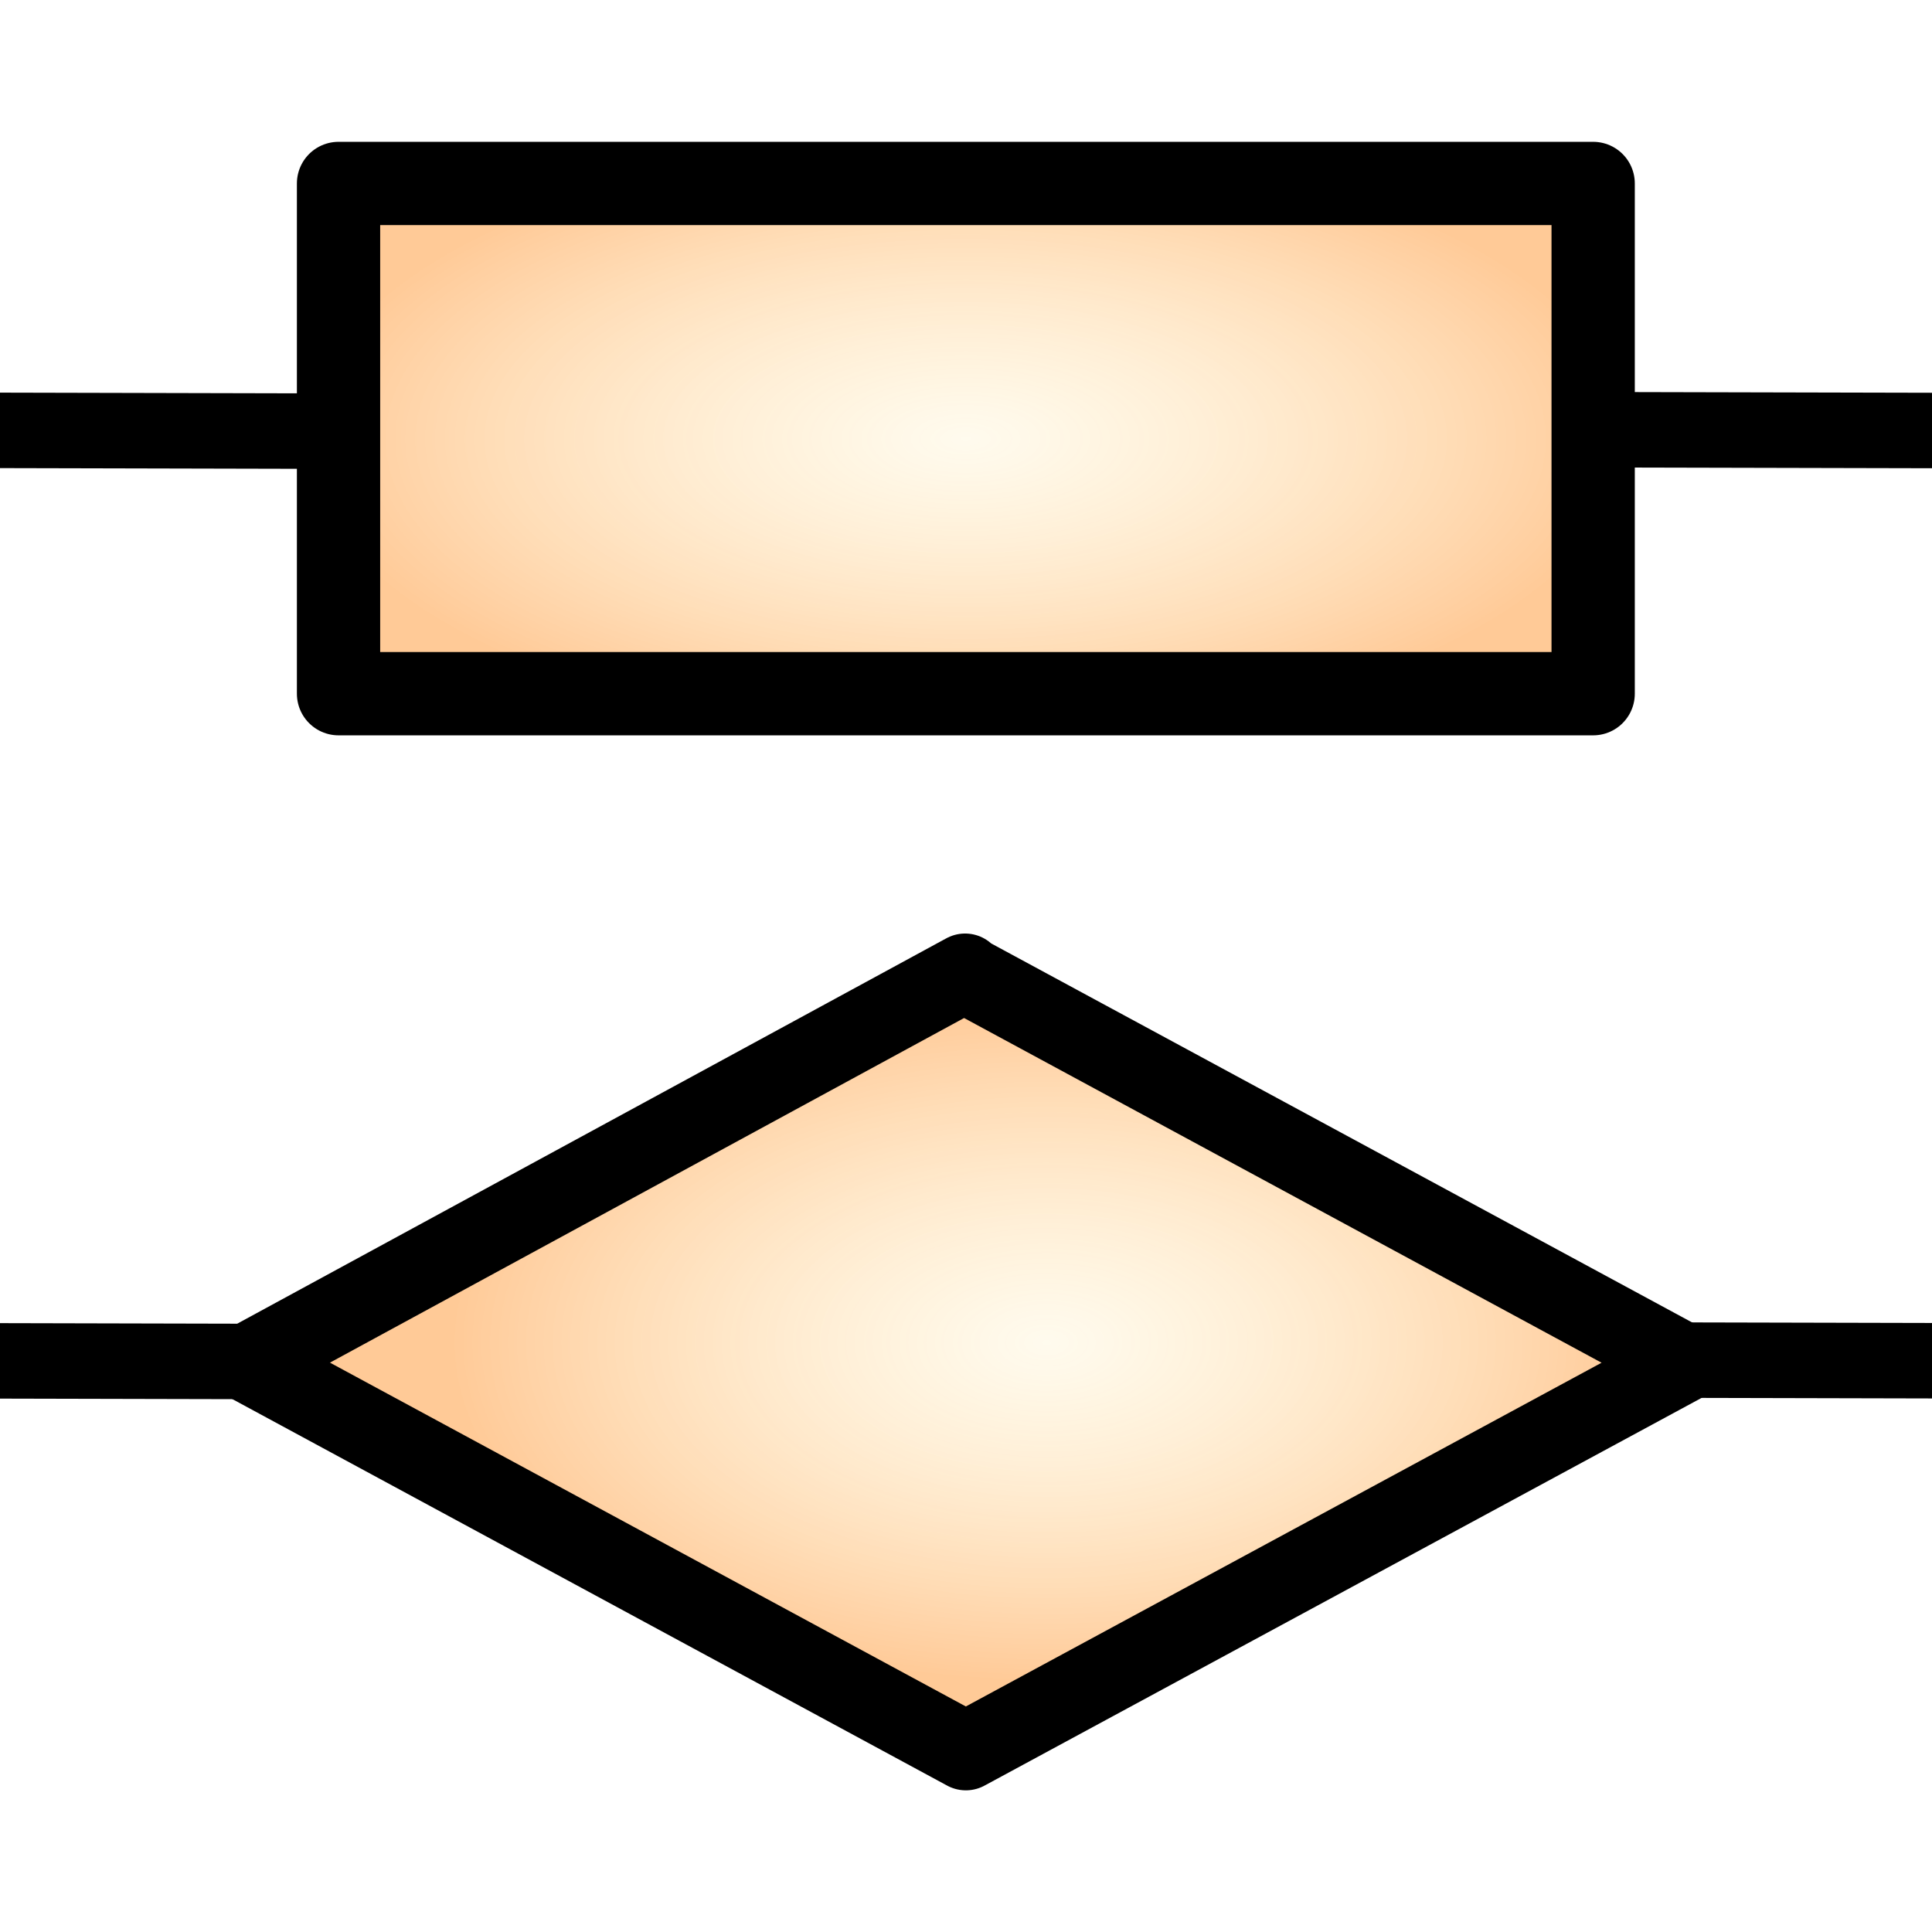 <?xml version="1.0" encoding="UTF-8" standalone="no"?>
<!DOCTYPE svg PUBLIC "-//W3C//DTD SVG 20010904//EN"
"http://www.w3.org/TR/2001/REC-SVG-20010904/DTD/svg10.dtd">
<!-- Generator: Adobe Illustrator 10.0.3, SVG Export Plug-In . SVG Version: 3.0.0 Build 77)  -->
<svg
   width="128"
   height="128"
   viewBox="0 0 128 128"
   overflow="visible"
   enable-background="new 0 0 128 128"
   xml:space="preserve"
   id="svg2595"
   sodipodi:version="0.32"
   inkscape:version="0.40"
   sodipodi:docname="cccs.svg"
   sodipodi:docbase="/home/david/devel/ktechlab/icons/pics/SVG"
   xmlns="http://www.w3.org/2000/svg"
   xmlns:cc="http://web.resource.org/cc/"
   xmlns:inkscape="http://www.inkscape.org/namespaces/inkscape"
   xmlns:sodipodi="http://sodipodi.sourceforge.net/DTD/sodipodi-0.dtd"
   xmlns:rdf="http://www.w3.org/1999/02/22-rdf-syntax-ns#"
   xmlns:xml="http://www.w3.org/XML/1998/namespace"
   xmlns:a="http://ns.adobe.com/AdobeSVGViewerExtensions/3.0/"
   xmlns:dc="http://purl.org/dc/elements/1.1/"
   xmlns:xlink="http://www.w3.org/1999/xlink">
  <defs
   id="defs2752"><linearGradient
   id="linearGradient2754">
  <stop
     style="stop-color:#ffe087;stop-opacity:0.145;"
     offset="0"
     id="stop2755" />
  <stop
     style="stop-color:#ff7c00;stop-opacity:0.408;"
     offset="1"
     id="stop2756" />
</linearGradient>
<radialGradient
   inkscape:collect="always"
   xlink:href="#linearGradient2280"
   id="radialGradient1921"
   gradientTransform="scale(1.036,0.965)"
   cx="105.541"
   cy="22.818"
   fx="105.541"
   fy="22.818"
   r="19.955"
   gradientUnits="userSpaceOnUse" />



<linearGradient
   id="linearGradient2280"
   gradientUnits="userSpaceOnUse"
   x1="43.023"
   y1="25.421"
   x2="204.007"
   y2="111.065">
					<stop
   offset="0"
   style="stop-color:#b2ff51;stop-opacity:0.257;"
   id="stop2282" />


















					











					<stop
   offset="1"
   style="stop-color:#b2ff51;stop-opacity:1;"
   id="stop2286" />


















					<a:midPointStop
   offset="0"
   style="stop-color:#FFFFFF"
   id="midPointStop2288" />


















					<a:midPointStop
   offset="0.525"
   style="stop-color:#FFFFFF"
   id="midPointStop2290" />


















					<a:midPointStop
   offset="1"
   style="stop-color:#D4D4D4"
   id="midPointStop2292" />


















				</linearGradient>






<linearGradient
   id="linearGradient2908">
  <stop
   style="stop-color:#ffe787;stop-opacity:0.145;"
   offset="0"
   id="stop2909" />










  <stop
   style="stop-color:#ffec00;stop-opacity:0.408;"
   offset="1"
   id="stop2910" />










</linearGradient>






<radialGradient
   inkscape:collect="always"
   xlink:href="#linearGradient2280"
   id="radialGradient3235"
   gradientUnits="userSpaceOnUse"
   gradientTransform="scale(1.057,0.946)"
   cx="75.379"
   cy="35.035"
   fx="76.067"
   fy="36.415"
   r="74.918" />






<radialGradient
   id="radialGradient1709"
   cx="108.467"
   cy="118.249"
   r="34.736"
   fx="108.467"
   fy="118.249"
   gradientUnits="userSpaceOnUse">
					<stop
   offset="0"
   style="stop-color:#0000ff;stop-opacity:1;"
   id="stop1711" />


















					<stop
   offset="1"
   style="stop-color:#ffffff;stop-opacity:1;"
   id="stop1713" />


















					<a:midPointStop
   offset="0"
   style="stop-color:#FFFFFF"
   id="midPointStop1715" />


















					<a:midPointStop
   offset="0.5"
   style="stop-color:#FFFFFF"
   id="midPointStop1717" />


















					<a:midPointStop
   offset="1"
   style="stop-color:#000000"
   id="midPointStop1719" />


















				</radialGradient>











<linearGradient
   id="linearGradient1699">
      <stop
   style="stop-color:#a8ffc9;stop-opacity:1;"
   offset="0"
   id="stop1701" />

















      <stop
   style="stop-color:#fff;stop-opacity:1;"
   offset="1"
   id="stop1703" />

















    </linearGradient>












    <linearGradient
   id="linearGradient5044">
      <stop
   style="stop-color:#a4caff;stop-opacity:1;"
   offset="0"
   id="stop5045" />

















      <stop
   style="stop-color:#fff;stop-opacity:1;"
   offset="1"
   id="stop5046" />

















    </linearGradient>

















    





    





  <linearGradient
   id="XMLID_1_"
   gradientUnits="userSpaceOnUse"
   x1="63.92"
   y1="154.565"
   x2="63.92"
   y2="-100.936">
					<stop
   offset="0"
   style="stop-color:#FFFFFF"
   id="stop2607" />


















					<stop
   offset="0.246"
   style="stop-color:#F6F6F6"
   id="stop2609" />


















					<stop
   offset="0.637"
   style="stop-color:#DFDFDF"
   id="stop2611" />


















					<stop
   offset="1"
   style="stop-color:#C4C4C4"
   id="stop2613" />


















					<a:midPointStop
   offset="0"
   style="stop-color:#FFFFFF"
   id="midPointStop2615" />


















					<a:midPointStop
   offset="0.605"
   style="stop-color:#FFFFFF"
   id="midPointStop2617" />


















					<a:midPointStop
   offset="1"
   style="stop-color:#C4C4C4"
   id="midPointStop2619" />


















				</linearGradient>












<linearGradient
   id="XMLID_2_"
   gradientUnits="userSpaceOnUse"
   x1="-26.333"
   y1="-26.333"
   x2="56.166"
   y2="56.166">
					<stop
   offset="0"
   style="stop-color:#B3B3B3"
   id="stop2626" />


















					<stop
   offset="1"
   style="stop-color:#828282"
   id="stop2628" />


















					<a:midPointStop
   offset="0"
   style="stop-color:#B3B3B3"
   id="midPointStop2630" />


















					<a:midPointStop
   offset="0.5"
   style="stop-color:#B3B3B3"
   id="midPointStop2632" />


















					<a:midPointStop
   offset="1"
   style="stop-color:#828282"
   id="midPointStop2634" />


















				</linearGradient>












<linearGradient
   id="XMLID_3_"
   gradientUnits="userSpaceOnUse"
   x1="43.023"
   y1="25.421"
   x2="204.007"
   y2="111.065">
					<stop
   offset="0"
   style="stop-color:#51ff5f;stop-opacity:1;"
   id="stop2641" />


















					<stop
   offset="0.71"
   style="stop-color:#e2ffe4;stop-opacity:1;"
   id="stop2643" />


















					<stop
   offset="1"
   style="stop-color:#51ff5f;stop-opacity:1;"
   id="stop2645" />


















					<a:midPointStop
   offset="0"
   style="stop-color:#FFFFFF"
   id="midPointStop2647" />


















					<a:midPointStop
   offset="0.525"
   style="stop-color:#FFFFFF"
   id="midPointStop2649" />


















					<a:midPointStop
   offset="1"
   style="stop-color:#D4D4D4"
   id="midPointStop2651" />


















				</linearGradient>












<linearGradient
   id="XMLID_4_"
   gradientUnits="userSpaceOnUse"
   x1="-56.69"
   y1="10.651"
   x2="77.648"
   y2="10.651">
					<stop
   offset="0"
   style="stop-color:#fffbee;stop-opacity:1;"
   id="stop2658" />


















					






					






					






					<stop
   offset="1"
   style="stop-color:#ffba00;stop-opacity:1;"
   id="stop2666" />


















					<a:midPointStop
   offset="0"
   style="stop-color:#FFFFFF"
   id="midPointStop2668" />


















					<a:midPointStop
   offset="0.4"
   style="stop-color:#FFFFFF"
   id="midPointStop2670" />


















					<a:midPointStop
   offset="0.185"
   style="stop-color:#C5F0FF"
   id="midPointStop2672" />


















					<a:midPointStop
   offset="0.5"
   style="stop-color:#C5F0FF"
   id="midPointStop2674" />


















					<a:midPointStop
   offset="1"
   style="stop-color:#1D74D9"
   id="midPointStop2676" />


















				</linearGradient>












<radialGradient
   id="XMLID_5_"
   cx="108.467"
   cy="118.249"
   r="34.736"
   fx="108.467"
   fy="118.249"
   gradientUnits="userSpaceOnUse">
					<stop
   offset="0"
   style="stop-color:#ffffff;stop-opacity:1;"
   id="stop2683" />


















					<stop
   offset="1"
   style="stop-color:#000000"
   id="stop2685" />


















					<a:midPointStop
   offset="0"
   style="stop-color:#FFFFFF"
   id="midPointStop2687" />


















					<a:midPointStop
   offset="0.5"
   style="stop-color:#FFFFFF"
   id="midPointStop2689" />


















					<a:midPointStop
   offset="1"
   style="stop-color:#000000"
   id="midPointStop2691" />


















				</radialGradient>












<linearGradient
   id="XMLID_6_"
   gradientUnits="userSpaceOnUse"
   x1="104.018"
   y1="98.182"
   x2="95.089"
   y2="135.795">
					<stop
   offset="0"
   style="stop-color:#ffffff;stop-opacity:1;"
   id="stop2700" />


















					<stop
   offset="1"
   style="stop-color:#CCCCCC"
   id="stop2702" />


















					<a:midPointStop
   offset="0"
   style="stop-color:#FFFFFF"
   id="midPointStop2704" />


















					<a:midPointStop
   offset="0.5"
   style="stop-color:#FFFFFF"
   id="midPointStop2706" />


















					<a:midPointStop
   offset="1"
   style="stop-color:#CCCCCC"
   id="midPointStop2708" />


















				</linearGradient>












<linearGradient
   id="XMLID_7_"
   gradientUnits="userSpaceOnUse"
   x1="82.309"
   y1="88.093"
   x2="96.104"
   y2="101.888">
					<stop
   offset="0"
   style="stop-color:#b3b3b3;stop-opacity:1;"
   id="stop2715" />


















					<stop
   offset="1"
   style="stop-color:#828282"
   id="stop2717" />


















					<a:midPointStop
   offset="0"
   style="stop-color:#B3B3B3"
   id="midPointStop2719" />


















					<a:midPointStop
   offset="0.5"
   style="stop-color:#B3B3B3"
   id="midPointStop2721" />


















					<a:midPointStop
   offset="1"
   style="stop-color:#828282"
   id="midPointStop2723" />


















				</linearGradient>




















<linearGradient
   inkscape:collect="always"
   xlink:href="#XMLID_3_"
   id="linearGradient1705"
   x1="122.509"
   y1="108.838"
   x2="122.509"
   y2="1.208"
   gradientTransform="matrix(0.882,0,0,1.134,-115,-5.811)"
   gradientUnits="userSpaceOnUse" />









<radialGradient
   inkscape:collect="always"
   xlink:href="#linearGradient2280"
   id="radialGradient2650"
   gradientUnits="userSpaceOnUse"
   gradientTransform="matrix(0.848,0,0,0.851,-13.961,18.164)"
   cx="75.379"
   cy="35.035"
   fx="76.067"
   fy="36.415"
   r="74.918" />





<radialGradient
   inkscape:collect="always"
   xlink:href="#linearGradient2280"
   id="radialGradient1873"
   gradientUnits="userSpaceOnUse"
   gradientTransform="matrix(1.033,0,0,0.96,-32.214,-1.578)"
   cx="75.379"
   cy="35.035"
   fx="76.067"
   fy="36.415"
   r="74.918" />




<radialGradient
   inkscape:collect="always"
   xlink:href="#linearGradient2280"
   id="radialGradient1888"
   gradientUnits="userSpaceOnUse"
   gradientTransform="matrix(1.033,0,0,0.96,-32.214,-1.578)"
   cx="75.379"
   cy="35.035"
   fx="76.067"
   fy="36.415"
   r="74.918" />




<radialGradient
   inkscape:collect="always"
   xlink:href="#linearGradient2280"
   id="radialGradient1893"
   gradientUnits="userSpaceOnUse"
   gradientTransform="matrix(1.255,0,0,0.969,-52.727,8.834)"
   cx="75.379"
   cy="35.035"
   fx="76.067"
   fy="36.415"
   r="74.918" />





  
  
  
<radialGradient
   inkscape:collect="always"
   xlink:href="#linearGradient2280"
   id="radialGradient2477"
   gradientUnits="userSpaceOnUse"
   gradientTransform="matrix(1.255,0,0,0.969,-203.035,-1.763)"
   cx="75.379"
   cy="35.035"
   fx="76.067"
   fy="36.415"
   r="74.918" />



  
  
  
  
  
  
  
  
  

<radialGradient
   inkscape:collect="always"
   xlink:href="#linearGradient2754"
   id="radialGradient2758"
   gradientTransform="matrix(1.64,0,0,0.743,0.216,-9.887)"
   cx="38.882"
   cy="52.447"
   fx="38.882"
   fy="52.447"
   r="26.863"
   gradientUnits="userSpaceOnUse" />
<radialGradient
   inkscape:collect="always"
   xlink:href="#linearGradient2754"
   id="radialGradient2763"
   gradientTransform="matrix(1.379,0,0,0.785,99.7,-2.264)"
   cx="-22.02"
   cy="116.196"
   fx="-22.02"
   fy="116.196"
   r="28.663"
   gradientUnits="userSpaceOnUse" />
</defs>









  <sodipodi:namedview
   id="base"
   pagecolor="#ffffff"
   bordercolor="#666666"
   borderopacity="1.0"
   inkscape:pageopacity="0.0"
   inkscape:pageshadow="2"
   inkscape:zoom="5.7798295"
   inkscape:cx="38.530371"
   inkscape:cy="47.596049"
   inkscape:window-width="1592"
   inkscape:window-height="1104"
   showgrid="false"
   inkscape:grid-bbox="false"
   showguides="true"
   inkscape:guide-bbox="true"
   inkscape:window-x="1600"
   inkscape:window-y="0"
   inkscape:current-layer="svg2595" />


















  

























<rect
   style="fill:url(#radialGradient2758);fill-opacity:1;stroke:#000000;stroke-width:5.518;stroke-linejoin:round;stroke-miterlimit:4;stroke-opacity:1"
   id="rect1893"
   width="83.122"
   height="33.804"
   x="22.429"
   y="12.155" />
<path
   style="fill:url(#radialGradient2763);fill-opacity:1;fill-rule:evenodd;stroke:#000000;stroke-width:5.201;stroke-linecap:butt;stroke-linejoin:round;stroke-miterlimit:4;stroke-opacity:1"
   d="M 63.941,64.449 L 16.404,90.284 L 63.99,116.014 L 111.576,90.284 L 63.99,64.553 L 63.941,64.449 z "
   id="path1898"
   sodipodi:nodetypes="cccccc" />
<path
   style="fill:none;fill-opacity:0.75;fill-rule:evenodd;stroke:#000000;stroke-width:5;stroke-linecap:round;stroke-linejoin:round;stroke-miterlimit:4;stroke-opacity:1"
   d="M -22.233,90.11 L 15.649,90.198"
   id="path2491"
   sodipodi:nodetypes="cc" />
<path
   style="fill:none;fill-opacity:0.75;fill-rule:evenodd;stroke:#000000;stroke-width:5;stroke-linecap:round;stroke-linejoin:round;stroke-miterlimit:4;stroke-opacity:1"
   d="M 110.172,90.109 L 148.054,90.197"
   id="path2537"
   sodipodi:nodetypes="cc" />
<path
   style="fill:none;fill-opacity:0.75;fill-rule:evenodd;stroke:#000000;stroke-width:5;stroke-linecap:round;stroke-linejoin:round;stroke-miterlimit:4;stroke-opacity:1"
   d="M -17.235,28.473 L 20.647,28.561"
   id="path2764"
   sodipodi:nodetypes="cc" />
<path
   style="fill:none;fill-opacity:0.75;fill-rule:evenodd;stroke:#000000;stroke-width:5;stroke-linecap:round;stroke-linejoin:round;stroke-miterlimit:4;stroke-opacity:1"
   d="M 106.303,28.472 L 144.185,28.559"
   id="path2765"
   sodipodi:nodetypes="cc" />
</svg>
